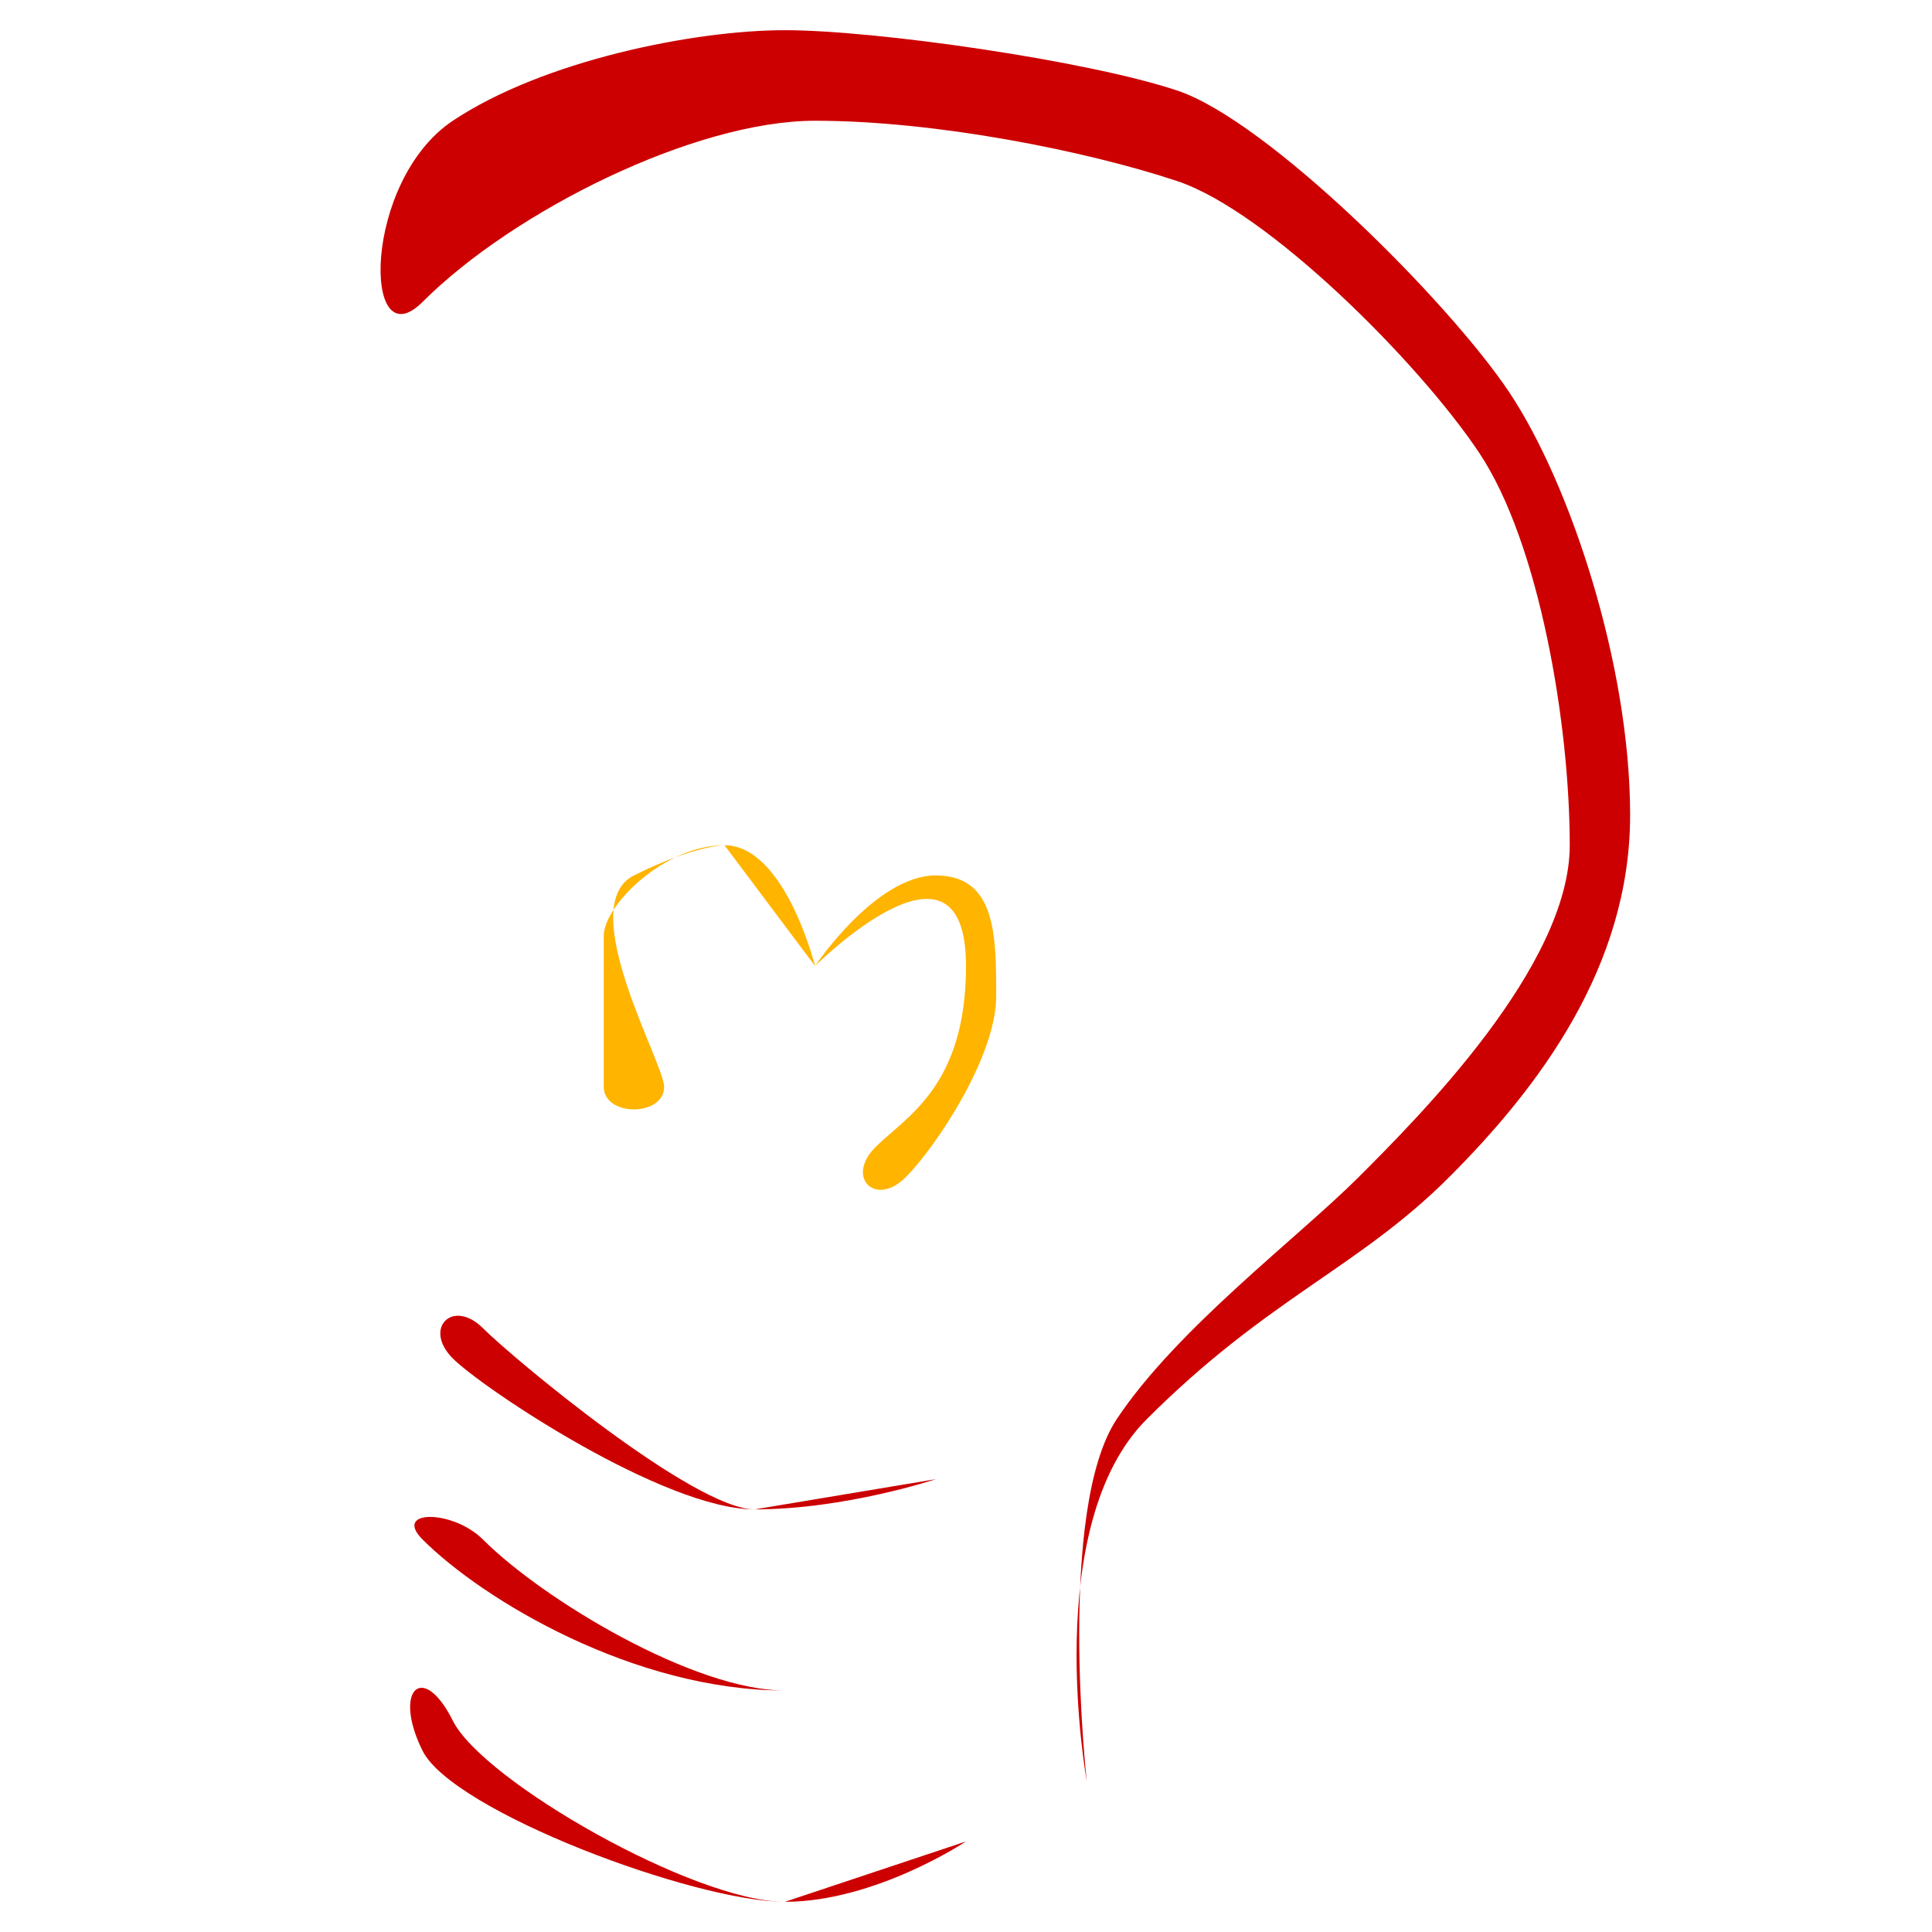 <?xml version="1.0" encoding="UTF-8" standalone="yes"?>
<svg version="1.1" width="64" height="64" color-interpolation="linearRGB"
     xmlns:svg="http://www.w3.org/2000/svg" xmlns="http://www.w3.org/2000/svg">
 <g>
  <path style="fill:#cc0000"
        d="M31 49C31 49 28 50 25 50C22 50 16 46 15 45C14 44 15 43 16 44C17 45 23 50 25 50
           M31 56C31 56 30 56 26 56C21 56 16 53 14 51C13 50 15 50 16 51C18 53 23 56 26 56
           M32 61C32 61 29 63 26 63C23 63 15 60 14 58C13 56 14 55 15 57C16 59 23 63 26 63
           M36 59C36 59 35 50 37 47C39 44 43 41 45 39C47 37 52 32 52 28C52 24 51 18 49 15C47 12 42 7 39 6C36 5 31 4 27 4C23 4 17 7 14 10C12 12 12 6 15 4C18 2 23 1 26 1C29 1 36 2 39 3C42 4 48 10 50 13C52 16 54 22 54 27C54 32 51 36 48 39C45 42 42 43 38 47C34.45 50.52 36 59 36 59z"
  />
  <path style="fill:#ffb400"
        d="M24 28C24 28 23 28 21 29C19 30 22 35.22 22 36C22 37 20 37 20 36C20 35 20 31.52 20 31C20 30 22 28 24 28C26 28 27 32 27 32C27 32 29 29 31 29C33 29 33 31 33 33C33 35 31 38 30 39C29 40 28 39 29 38C30 37 32 36 32 32C32 27 27 32 27 32"
  />
 </g>
</svg>
